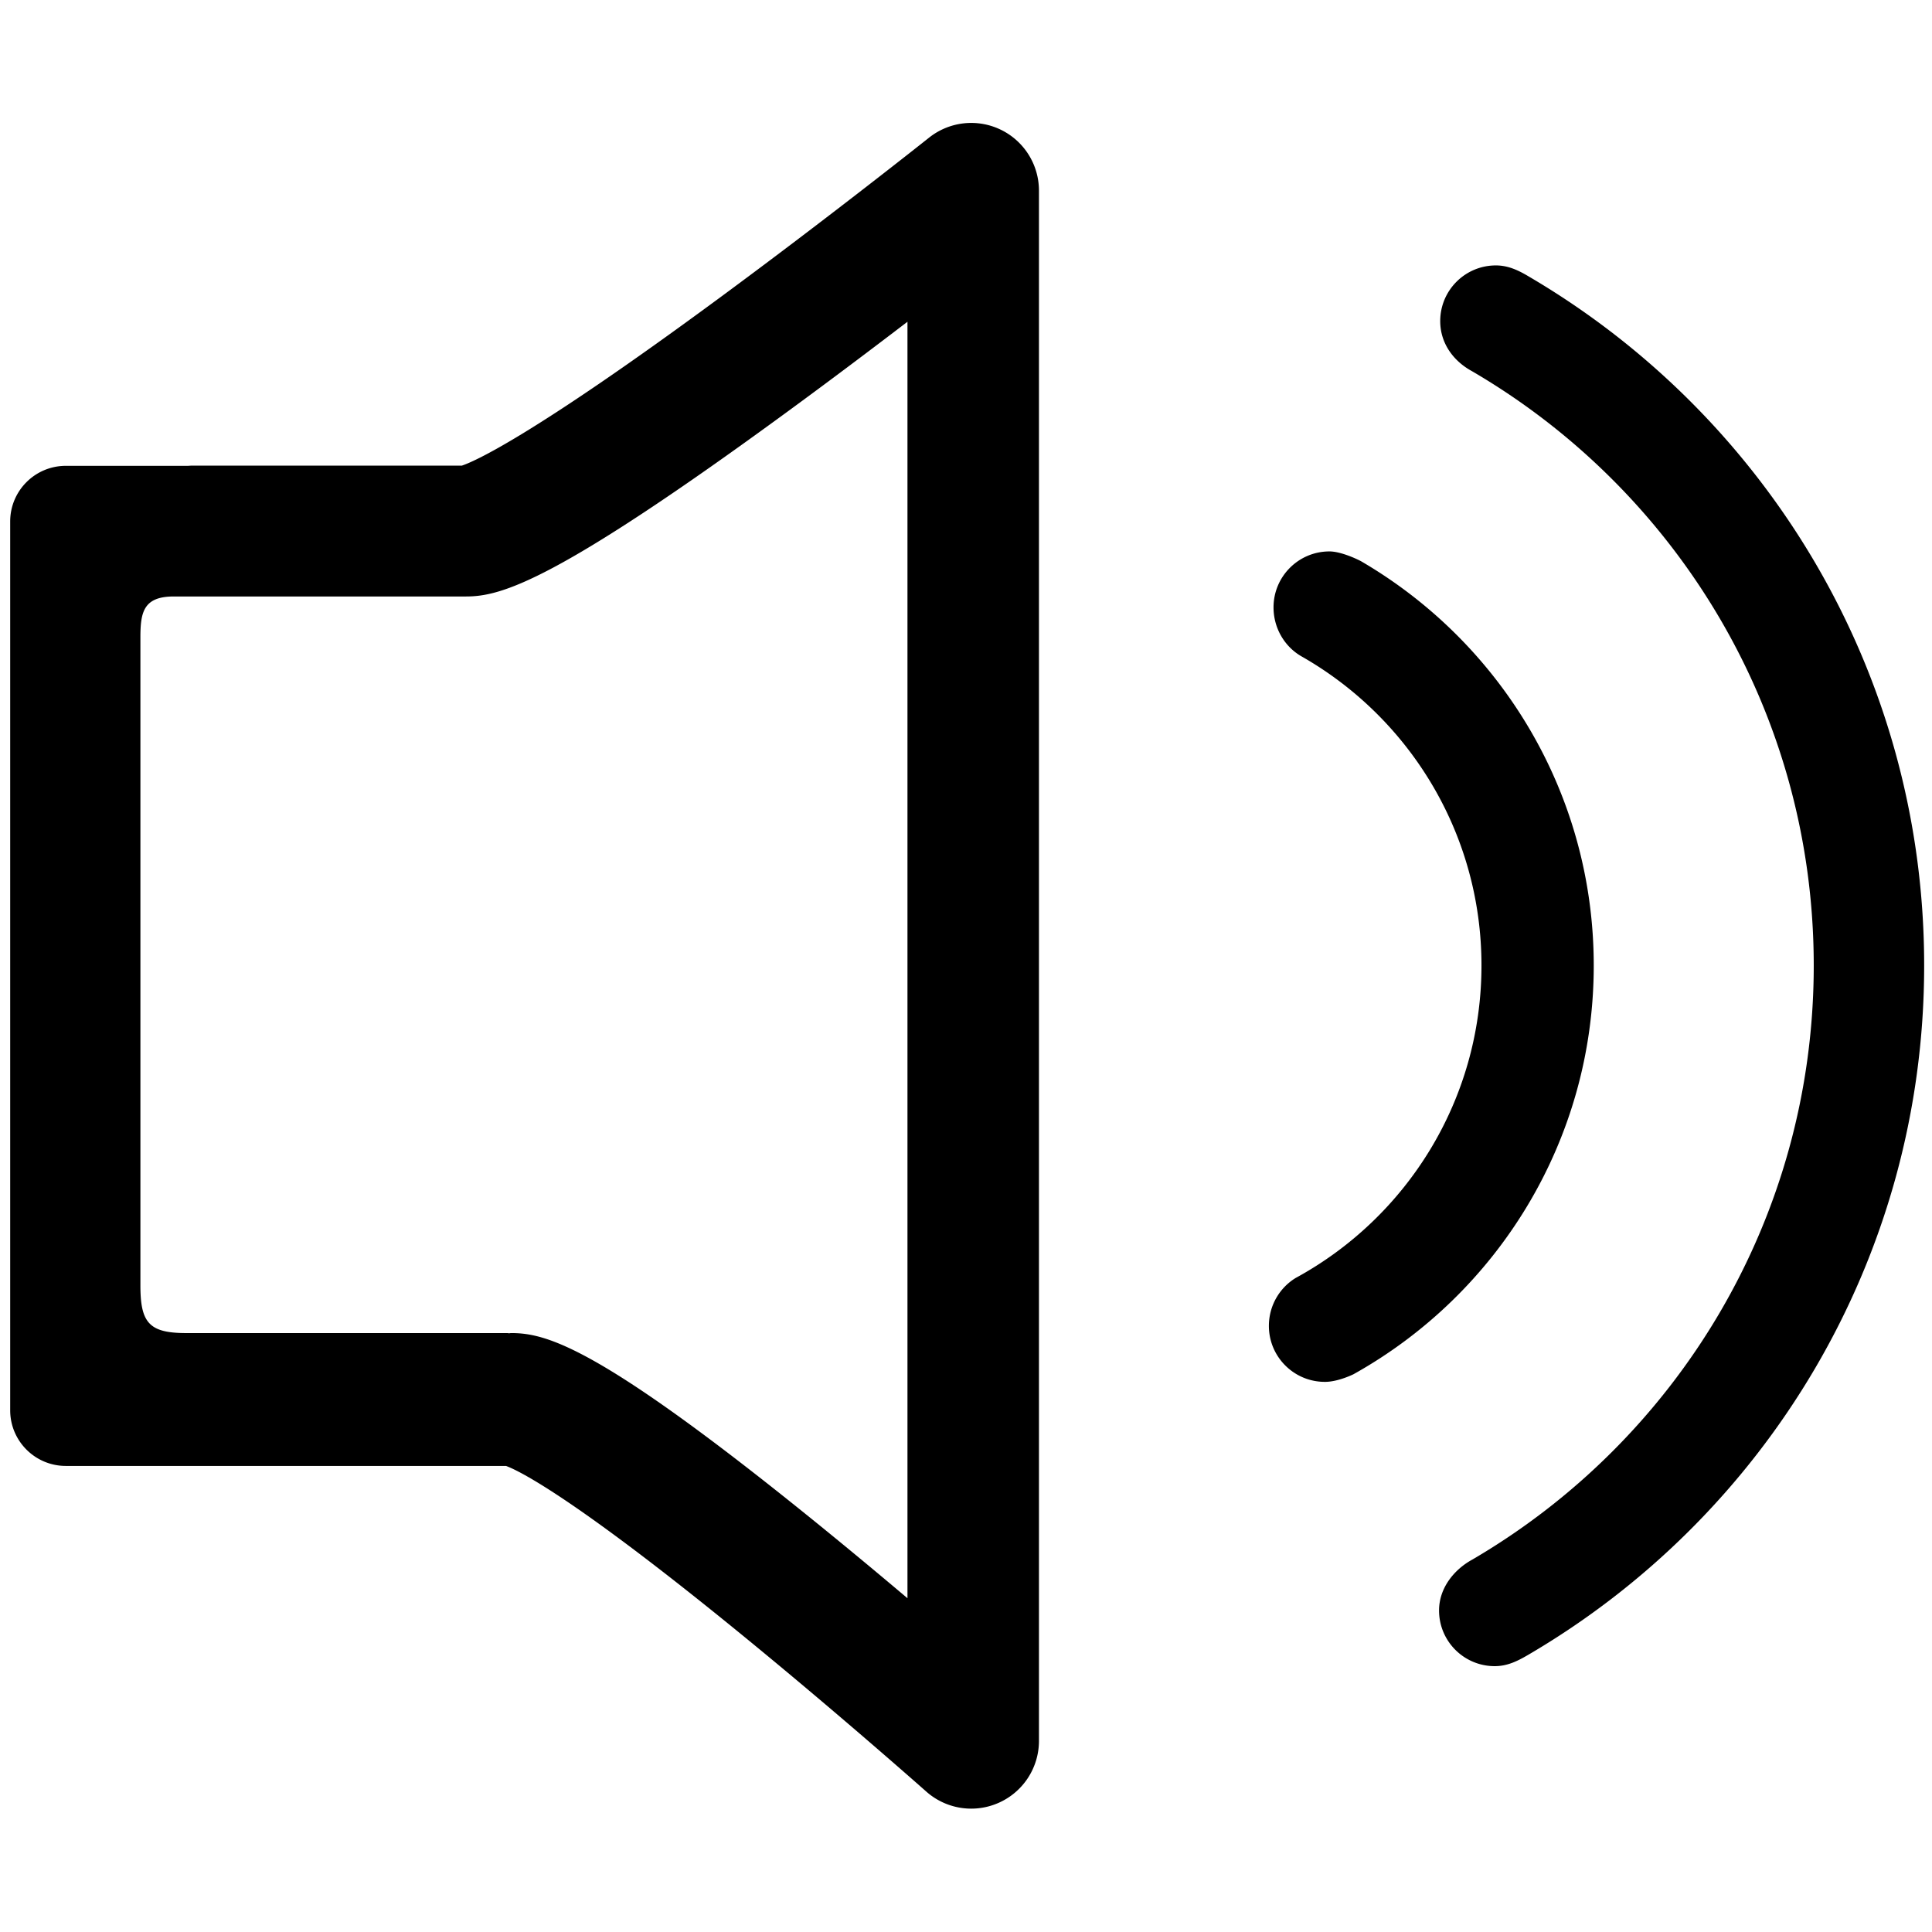 <?xml version="1.0" standalone="no"?><!DOCTYPE svg PUBLIC "-//W3C//DTD SVG 1.1//EN" "http://www.w3.org/Graphics/SVG/1.1/DTD/svg11.dtd"><svg t="1552616862039" class="icon" style="" viewBox="0 0 1024 1024" version="1.1" xmlns="http://www.w3.org/2000/svg" p-id="1096" xmlns:xlink="http://www.w3.org/1999/xlink" width="200" height="200"><defs><style type="text/css"></style></defs><path d="M530.37 68.72a35.911 35.911 0 0 0-37.952 4.243c-0.518 0.418-53.112 42.223-111.202 85.02-101.043 74.442-130.457 86.837-136.424 88.808h-143.12c-0.725 0-1.42 0.097-2.14 0.111H34.899c-16.293 0-29.501 13.21-29.501 29.505v471.058c0 16.296 13.208 29.507 29.5 29.507l233.315 0.009c5.878 2.139 33.639 14.982 123.294 88.11 52.151 42.534 98.959 84.055 99.424 84.466a35.892 35.892 0 0 0 23.848 9.059c4.974 0 9.989-1.038 14.707-3.16a35.905 35.905 0 0 0 21.183-32.755V101.064a35.897 35.897 0 0 0-20.299-32.345m-49.395 778.369c-15.104-12.76-31.94-26.773-49.173-40.732-113.682-92.1-141.81-99.804-160.87-99.804-0.376 0-0.726 0.1-1.1 0.11-0.373-0.01-0.726-0.11-1.102-0.11H98.597c-19.637 0-24.18-5.547-24.18-25.266V337.903c0-13.357 1.58-21.758 17.714-21.758h154.857c18.561 0 47.078-7.621 171.437-98.731 22.17-16.238 43.818-32.557 62.552-46.874v676.547h-0.002z m363.743-335.36c0-91.495-49.62-171.31-123.344-214.272-3.347-1.772-11.234-5.192-16.73-5.192-16.372 0-29.647 13.278-29.647 29.654 0 10.99 5.856 20.793 14.732 25.916 57.005 32.396 95.482 93.634 95.482 163.896 0 71.497-39.815 133.69-98.48 165.617-8.534 5.206-14.196 14.675-14.196 25.409 0 16.376 13.275 29.655 29.647 29.655 6.958 0.06 15.198-4.041 15.198-4.041 75.945-42.373 127.338-123.487 127.338-216.641M810.492 146.67c-5.506-3.298-11-5.988-17.647-5.988-16.29 0-29.5 13.211-29.5 29.506 0 11.743 6.978 21.189 16.841 26.545C888.482 259.936 961.32 377.275 961.32 511.728c0 134.365-72.75 251.63-180.925 314.864-9.49 5.151-17.665 14.917-17.665 26.995 0 16.295 13.208 29.507 29.501 29.507 6.541 0 11.76-2.517 17.42-5.804 125.668-73.355 210.194-209.526 210.194-365.56 0.002-155.684-84.15-291.592-209.353-365.06" p-id="1097"></path></svg>
